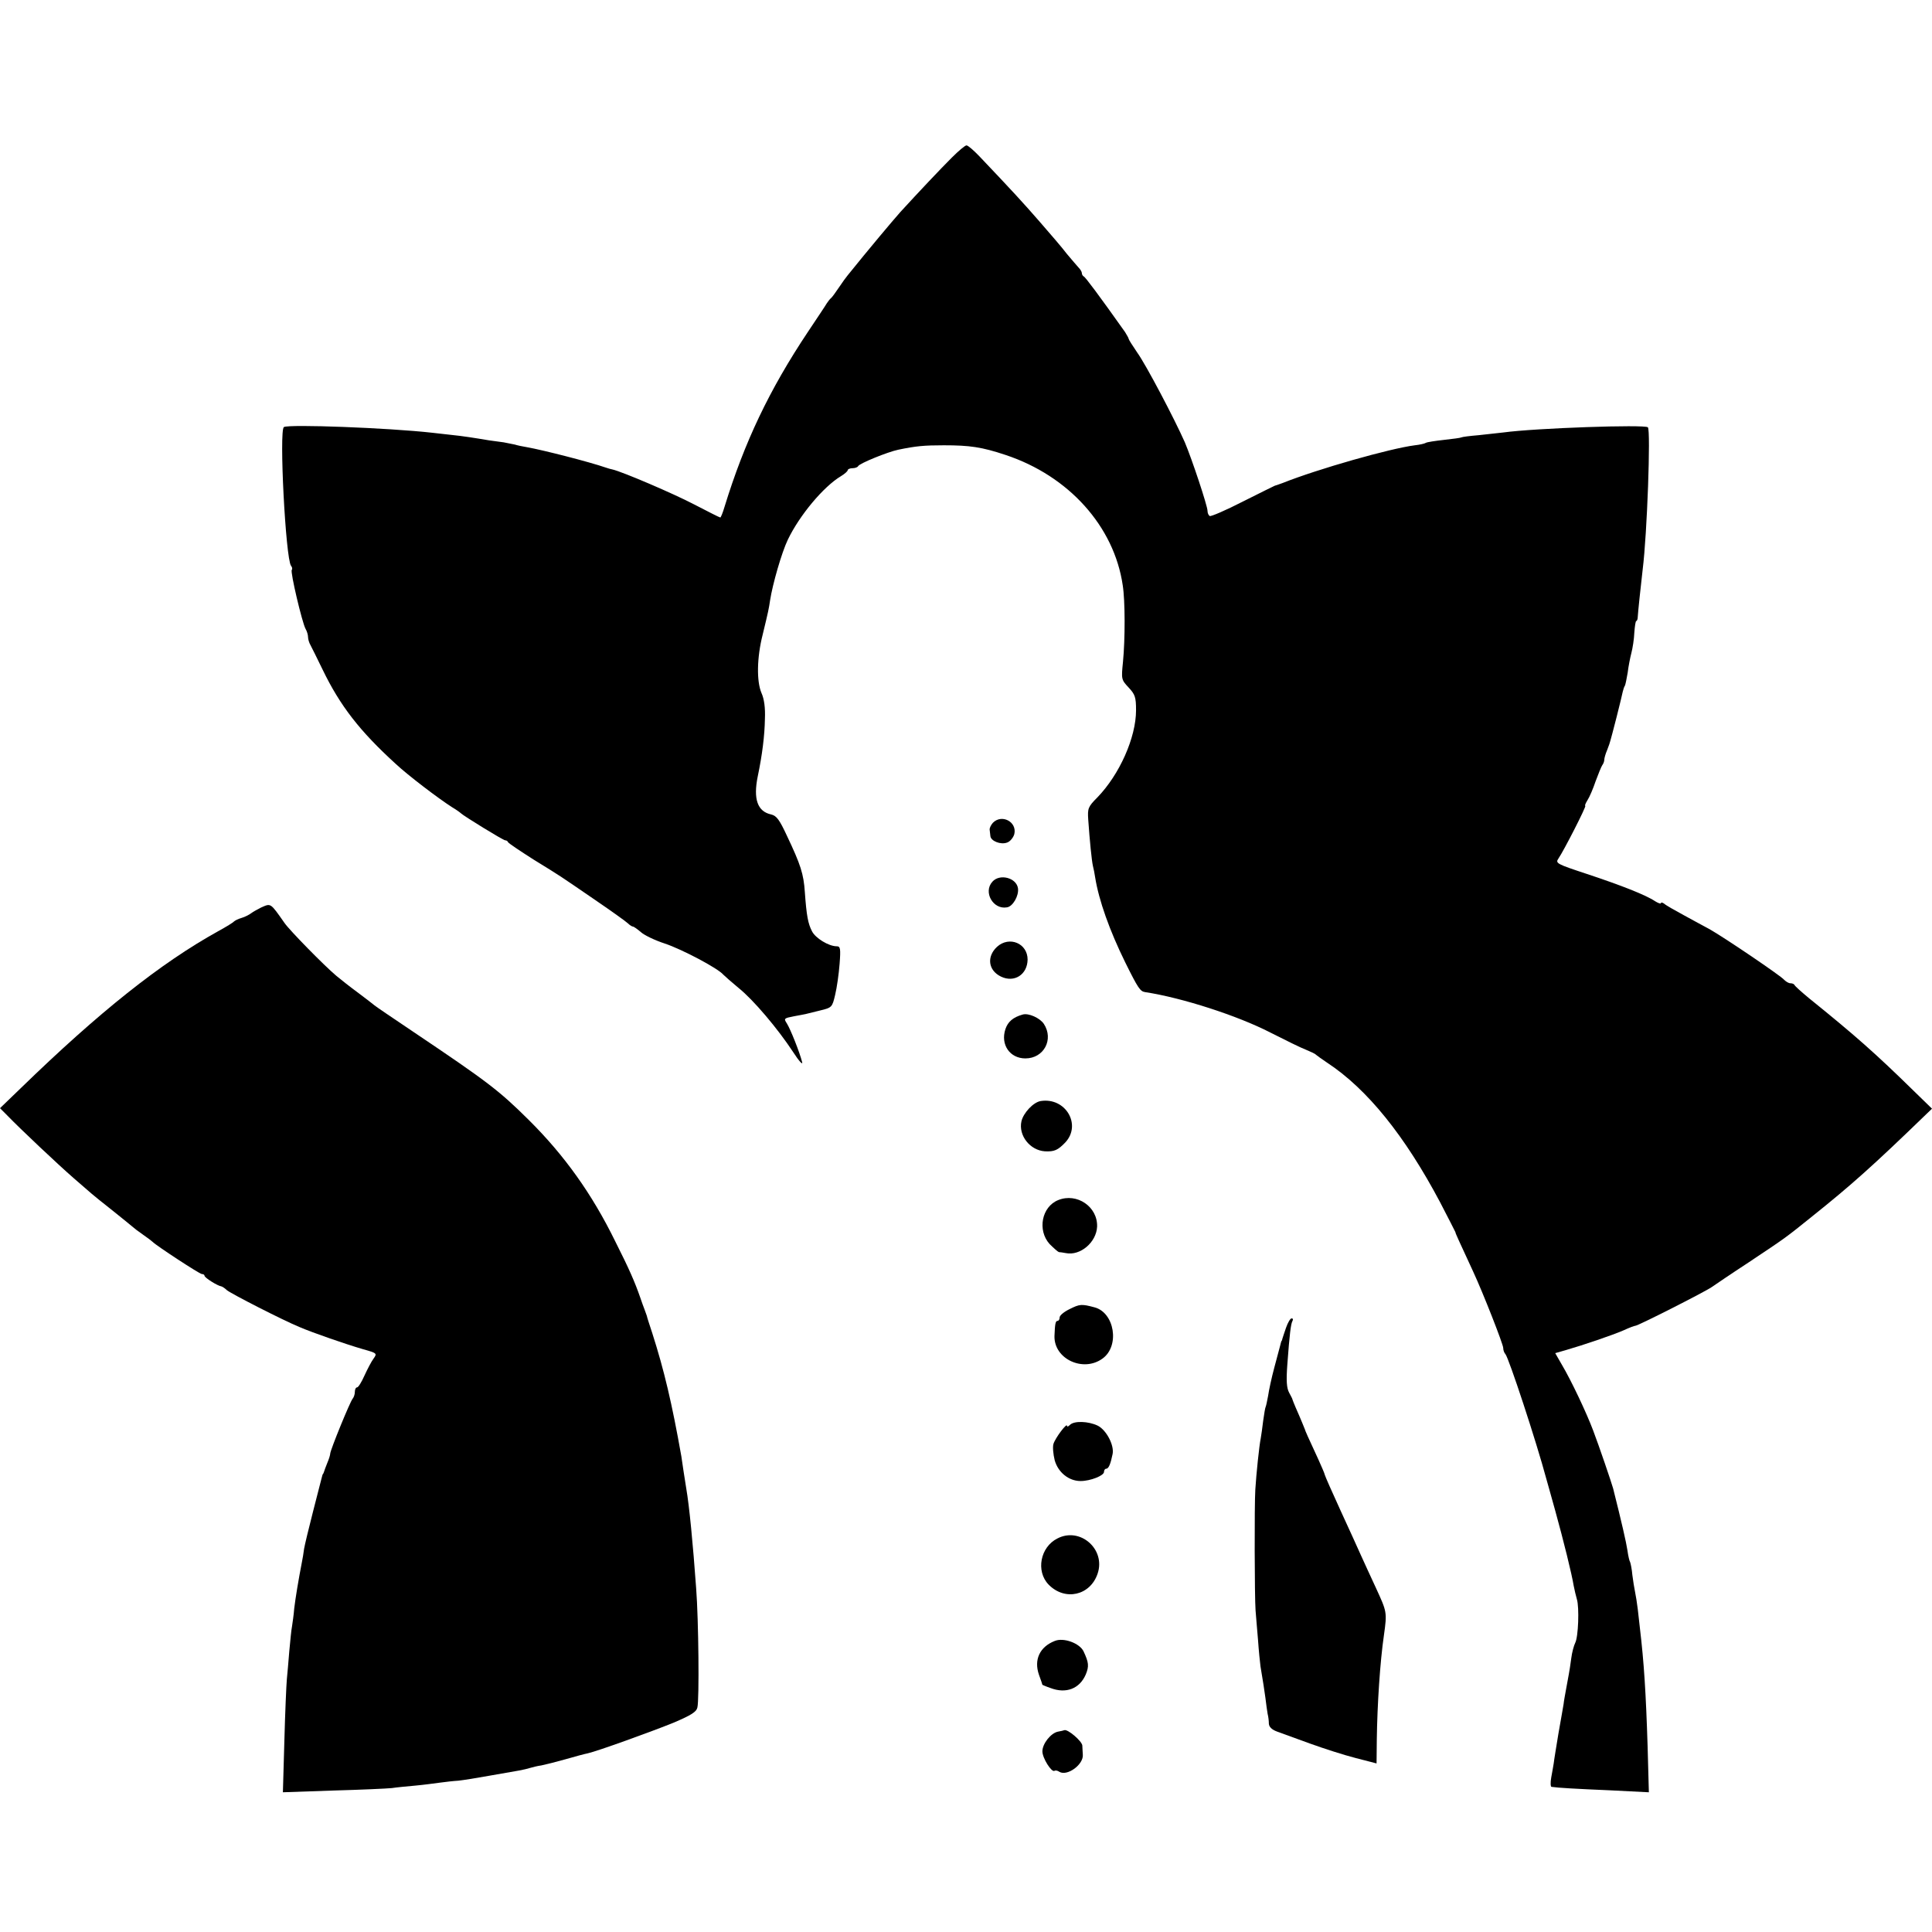 <?xml version="1.0" standalone="no"?>
<!DOCTYPE svg PUBLIC "-//W3C//DTD SVG 20010904//EN"
 "http://www.w3.org/TR/2001/REC-SVG-20010904/DTD/svg10.dtd">
<svg version="1.0" xmlns="http://www.w3.org/2000/svg"
 width="784pt" height="784pt" viewBox="0 0 784 784"
 preserveAspectRatio="xMidYMid meet">
<g transform="translate(0,784) scale(0.1,-0.1)"
fill="#000000" stroke="none">
<path d="M3863 7201 c-48 -48 -133 -138 -209 -221 -32 -36 -127 -149 -214
-257 -6 -7 -22 -29 -36 -50 -14 -21 -28 -40 -32 -43 -4 -3 -11 -12 -17 -21 -5
-9 -40 -61 -76 -115 -158 -237 -258 -448 -339 -711 -7 -24 -15 -43 -17 -43 -3
0 -50 24 -106 53 -84 44 -292 133 -332 142 -5 1 -17 4 -25 7 -69 24 -258 72
-320 83 -19 3 -42 8 -51 11 -10 2 -30 6 -45 9 -16 2 -42 6 -59 8 -59 10 -111
18 -152 22 -24 3 -60 7 -80 9 -179 20 -580 35 -601 23 -20 -13 7 -534 29 -563
5 -6 6 -13 3 -17 -7 -6 42 -214 56 -239 6 -10 10 -25 10 -33 0 -8 4 -23 10
-33 5 -9 27 -54 49 -99 71 -147 151 -250 297 -383 49 -46 174 -141 229 -176
17 -10 32 -21 35 -24 11 -11 172 -110 180 -110 5 0 10 -3 12 -8 2 -4 48 -35
103 -70 117 -72 98 -60 250 -164 66 -45 126 -88 133 -95 7 -7 17 -13 20 -13 4
0 18 -10 32 -22 14 -13 58 -34 98 -47 69 -23 215 -100 237 -126 6 -6 33 -30
62 -54 60 -48 159 -165 222 -261 23 -36 40 -54 36 -40 -10 40 -47 133 -62 157
-13 20 -12 21 29 29 54 10 44 8 104 23 50 12 51 13 63 64 7 29 15 85 18 125 5
64 3 72 -12 72 -32 0 -86 33 -100 61 -16 31 -22 62 -29 159 -5 74 -17 111 -72
227 -31 67 -43 83 -65 88 -55 12 -73 62 -54 155 18 86 28 165 29 233 2 44 -3
81 -14 105 -20 47 -19 143 5 237 23 95 25 105 30 139 10 65 47 194 72 246 47
98 144 215 216 258 15 9 27 20 27 24 0 4 9 8 19 8 11 0 21 4 23 8 4 11 120 58
163 67 72 15 105 18 185 18 105 0 154 -7 250 -39 257 -85 441 -290 476 -529
10 -63 10 -219 1 -311 -7 -70 -7 -72 23 -104 26 -28 30 -39 30 -92 0 -111 -67
-261 -157 -354 -38 -38 -40 -45 -37 -90 6 -86 14 -166 19 -188 3 -11 7 -32 9
-46 15 -94 59 -217 122 -345 53 -107 61 -118 81 -121 151 -23 376 -96 508
-164 61 -31 126 -63 145 -70 19 -8 37 -16 40 -20 3 -3 23 -17 45 -32 163 -107
316 -297 459 -567 33 -64 61 -118 62 -121 0 -5 13 -32 72 -160 40 -86 122
-295 122 -310 0 -9 4 -20 9 -25 14 -17 125 -353 167 -510 2 -5 17 -62 35 -125
34 -123 67 -256 75 -305 3 -16 9 -41 13 -55 10 -32 6 -153 -7 -177 -5 -10 -13
-38 -16 -63 -3 -25 -8 -54 -10 -65 -2 -11 -7 -38 -11 -60 -4 -22 -9 -49 -10
-60 -2 -11 -11 -65 -21 -120 -9 -55 -18 -109 -19 -120 -2 -11 -6 -37 -10 -57
-4 -21 -3 -39 1 -39 27 -4 96 -8 237 -14 l158 -8 -5 184 c-7 222 -15 344 -31
479 -2 19 -6 55 -9 80 -3 25 -8 56 -11 70 -3 14 -8 45 -11 69 -2 24 -7 47 -9
52 -3 4 -8 26 -11 48 -5 33 -23 112 -58 251 -7 25 -57 172 -81 235 -27 72 -89
203 -127 267 l-27 47 42 12 c73 21 190 61 234 80 24 11 45 19 49 19 11 0 281
137 310 157 16 11 82 56 148 99 159 106 149 99 261 189 155 124 243 202 461
413 l24 23 -74 72 c-155 152 -240 227 -426 377 -30 25 -56 48 -58 53 -2 4 -9
7 -17 7 -7 0 -18 7 -25 14 -13 16 -242 171 -302 205 -21 11 -68 37 -105 57
-37 20 -74 41 -80 47 -7 5 -13 6 -13 2 0 -4 -11 0 -24 8 -37 25 -139 65 -278
111 -121 40 -127 43 -114 62 22 32 115 214 109 214 -3 0 1 10 9 23 8 12 23 47
33 77 11 30 23 59 27 65 4 5 8 15 8 21 0 7 5 25 12 41 6 15 12 33 13 38 2 6
13 48 25 95 12 47 23 93 25 103 2 9 6 21 9 25 2 4 7 28 11 52 3 25 10 61 15
80 5 19 11 56 12 83 2 26 5 47 8 47 3 0 6 8 6 18 1 18 11 115 20 192 18 143
33 564 21 576 -12 12 -455 -3 -587 -21 -19 -2 -64 -7 -100 -11 -36 -3 -67 -7
-70 -9 -3 -2 -34 -6 -70 -10 -36 -4 -69 -9 -74 -12 -4 -3 -25 -8 -45 -10 -101
-13 -393 -96 -536 -153 -16 -6 -31 -11 -32 -11 -1 0 -59 -29 -129 -64 -70 -36
-131 -62 -135 -59 -5 3 -9 12 -9 21 0 20 -64 212 -92 278 -41 93 -157 314
-193 364 -19 28 -35 53 -35 56 0 3 -7 15 -15 28 -105 148 -161 223 -167 225
-4 2 -8 8 -8 14 0 5 -6 15 -13 22 -7 8 -29 33 -48 56 -18 24 -68 82 -109 129
-67 77 -111 125 -246 267 -23 24 -46 44 -52 44 -6 0 -32 -22 -59 -49z"/>
<path d="M4029 4501 c-8 -9 -14 -22 -13 -28 1 -7 2 -19 3 -26 2 -20 42 -36 68
-26 12 4 25 20 29 34 12 50 -51 83 -87 46z"/>
<path d="M4027 4262 c-38 -42 3 -114 59 -104 24 3 49 47 45 77 -6 43 -74 61
-104 27z"/>
<path d="M1059 4157 c-14 -7 -32 -17 -40 -23 -8 -6 -25 -15 -39 -19 -14 -4
-27 -11 -30 -14 -3 -4 -32 -22 -65 -40 -233 -129 -483 -328 -801 -637 l-84
-81 29 -29 c54 -56 207 -200 269 -254 35 -30 69 -60 75 -65 7 -6 46 -38 87
-70 41 -33 77 -62 80 -65 3 -3 21 -17 40 -30 19 -13 37 -27 40 -30 13 -14 190
-130 199 -130 6 0 11 -3 11 -7 0 -8 53 -41 68 -43 4 -1 14 -7 22 -15 16 -14
227 -122 295 -150 56 -24 189 -70 258 -90 57 -16 58 -17 43 -38 -9 -12 -25
-43 -37 -69 -12 -27 -25 -48 -30 -48 -5 0 -9 -8 -9 -18 0 -10 -4 -22 -9 -28
-10 -11 -91 -209 -91 -223 0 -5 -5 -22 -12 -38 -6 -15 -12 -31 -13 -35 -2 -5
-3 -9 -5 -10 -2 -3 -1 -2 -40 -153 -17 -66 -33 -133 -36 -150 -2 -16 -6 -41
-9 -55 -14 -72 -26 -145 -31 -187 -2 -27 -7 -59 -9 -73 -3 -14 -7 -59 -11
-100 -3 -41 -8 -93 -10 -115 -2 -22 -7 -134 -10 -249 l-6 -209 203 7 c112 3
220 8 239 10 19 3 62 7 95 10 33 3 78 9 100 12 22 3 56 7 75 8 19 2 76 11 125
20 50 9 104 18 120 21 17 3 38 8 47 11 10 3 30 8 45 10 15 3 59 14 98 25 38
11 79 22 90 24 37 8 259 88 350 125 70 30 91 43 95 61 8 31 5 355 -5 484 -13
182 -28 335 -40 404 -2 13 -7 45 -11 70 -4 25 -8 53 -9 61 -38 215 -70 350
-118 500 -12 36 -22 67 -22 70 -1 3 -5 14 -9 25 -4 11 -13 34 -18 50 -22 63
-44 114 -101 227 -95 194 -207 350 -351 493 -121 120 -167 155 -466 356 -85
57 -157 106 -160 109 -3 3 -32 25 -65 50 -33 24 -73 56 -90 70 -50 42 -189
184 -210 214 -59 84 -55 81 -96 63z"/>
<path d="M4046 3998 c-43 -40 -36 -96 16 -121 54 -26 107 8 108 69 0 66 -74
97 -124 52z"/>
<path d="M4150 3723 c-39 -11 -60 -29 -70 -59 -21 -63 18 -119 81 -119 75 0
116 77 75 140 -16 24 -62 45 -86 38z"/>
<path d="M4223 3372 c-30 -5 -70 -48 -78 -82 -13 -58 35 -118 95 -122 39 -2
53 5 83 36 67 72 1 184 -100 168z"/>
<path d="M4294 2970 c-67 -27 -85 -122 -35 -178 17 -17 34 -32 38 -33 4 0 17
-2 28 -4 59 -12 124 44 127 107 3 81 -82 139 -158 108z"/>
<path d="M4341 2528 c-23 -11 -41 -26 -41 -34 0 -8 -4 -14 -8 -14 -9 0 -11
-12 -13 -62 -2 -93 117 -148 195 -91 71 51 49 187 -33 208 -52 14 -60 13 -100
-7z"/>
<path d="M5219 2453 c-7 -21 -14 -41 -15 -45 -1 -5 -2 -9 -4 -10 -1 -2 -3 -10
-5 -18 -2 -8 -13 -49 -24 -90 -11 -41 -22 -92 -25 -114 -4 -21 -8 -41 -10 -45
-2 -3 -6 -28 -10 -56 -3 -27 -8 -60 -10 -72 -6 -28 -18 -143 -22 -208 -4 -64
-3 -437 1 -490 2 -22 6 -76 10 -120 3 -44 8 -92 10 -107 12 -71 14 -86 20
-128 3 -25 7 -54 9 -65 3 -11 5 -29 5 -40 1 -13 12 -24 34 -32 17 -6 77 -28
132 -48 55 -20 139 -47 186 -59 l85 -22 1 99 c2 139 13 313 29 422 13 93 12
94 -32 190 -23 50 -51 110 -62 135 -11 25 -48 106 -82 180 -34 74 -63 140 -64
145 -1 6 -13 33 -25 60 -45 97 -55 120 -56 125 -2 5 -15 38 -38 90 -6 14 -11
27 -12 30 0 3 -7 16 -14 29 -10 19 -12 48 -7 115 9 122 14 164 21 176 3 6 2
10 -4 10 -5 0 -15 -17 -22 -37z"/>
<path d="M4342 2058 c-7 -7 -12 -9 -12 -4 0 14 -47 -48 -55 -73 -4 -12 -1 -43
5 -67 14 -49 57 -84 105 -84 40 0 95 22 95 37 0 7 4 13 9 13 10 0 18 20 26 60
7 36 -26 98 -61 115 -38 18 -95 20 -112 3z"/>
<path d="M4291 1597 c-70 -35 -88 -133 -36 -187 66 -68 169 -45 199 44 34 99
-71 191 -163 143z"/>
<path d="M4280 1181 c-61 -24 -85 -76 -64 -137 8 -21 14 -40 14 -41 0 0 15 -7
33 -13 63 -24 118 -3 143 55 14 34 12 49 -9 94 -16 33 -81 57 -117 42z"/>
<path d="M4293 813 c-29 -6 -63 -49 -63 -80 0 -27 37 -86 49 -79 4 3 13 1 20
-4 32 -19 99 30 95 70 0 8 -2 25 -2 37 -2 18 -59 67 -73 62 -2 -1 -14 -4 -26
-6z"/>
</g>
</svg>
